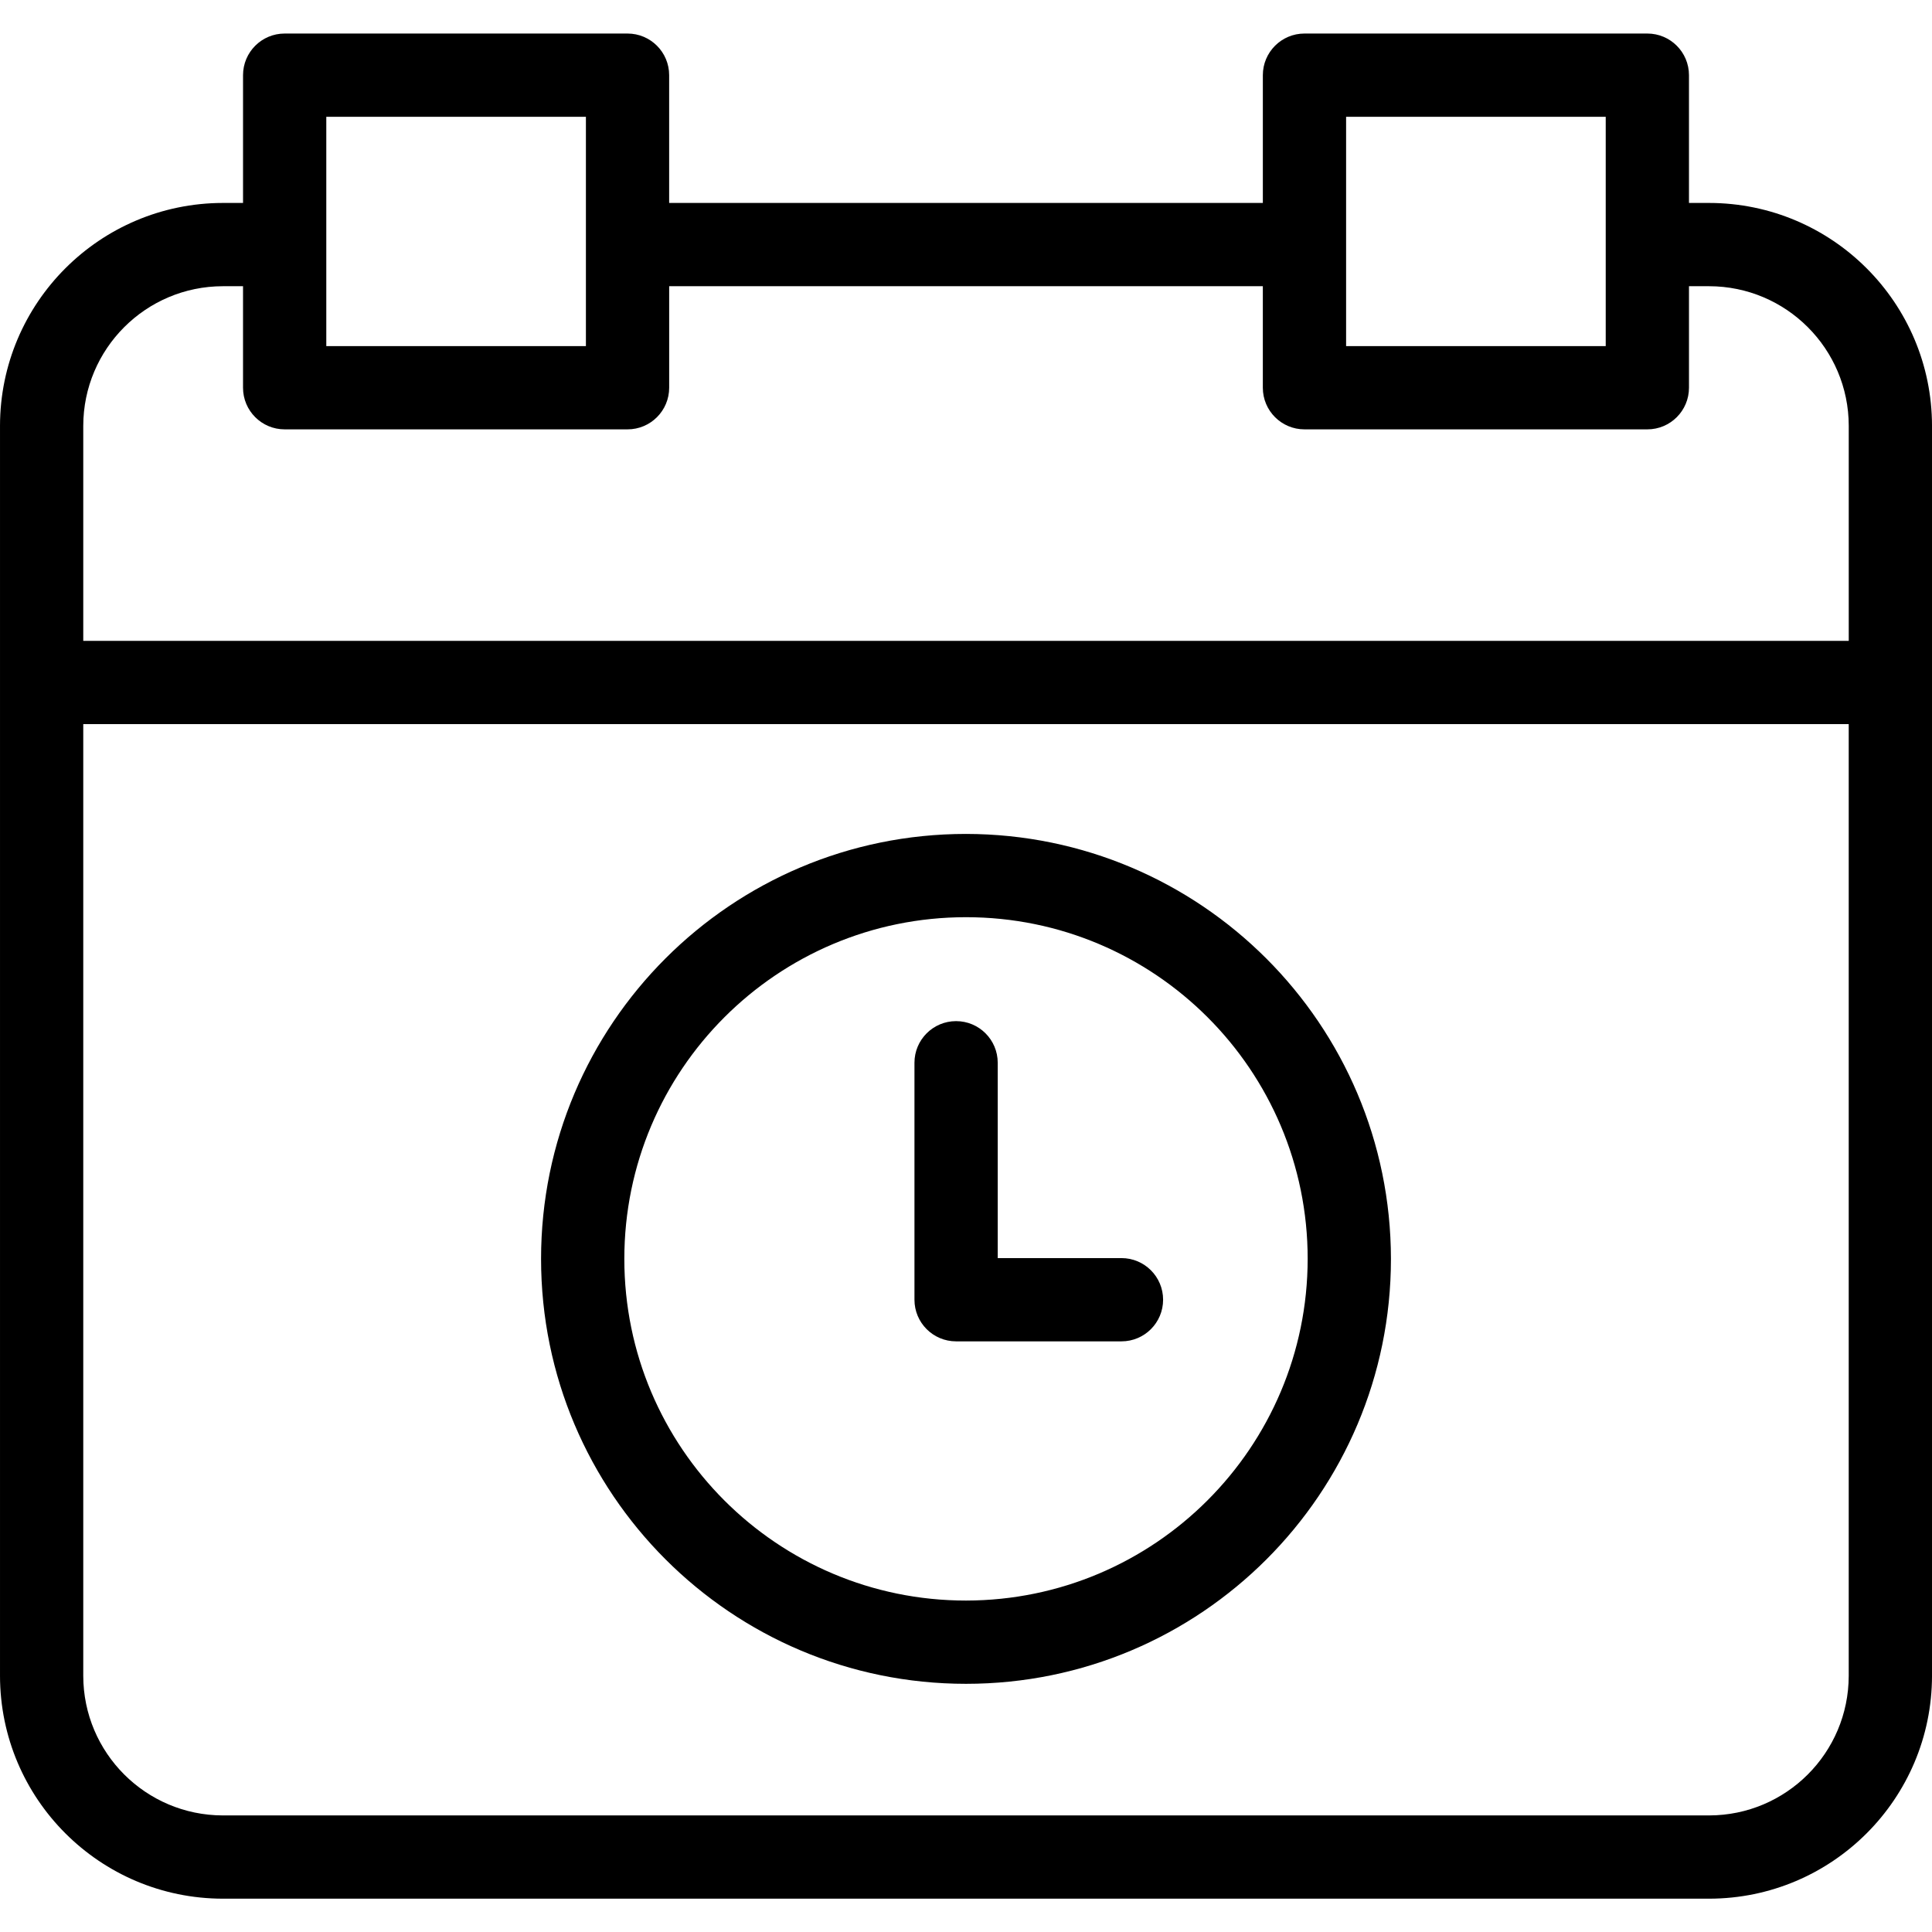 <svg height="464pt" viewBox="0 -8 464.057 464" width="464pt" xmlns="http://www.w3.org/2000/svg"><path d="m410.516 40.719h-4.832v-30.691c0-5.523-4.48-10-10-10h-82.355c-5.523 0-10 4.477-10 10v30.691h-142.602v-30.691c0-5.523-4.477-10-10-10h-82.352c-5.523 0-10 4.477-10 10v30.691h-4.832c-29.559.031-53.512 23.984-53.543 53.539v300.23c.031 29.555 23.984 53.508 53.543 53.539h356.973c29.555-.031 53.508-23.984 53.543-53.539v-300.23c-.035-29.555-23.988-53.508-53.543-53.539zm-87.188-20.691h62.359v55.074h-62.359zm-244.953 0h62.359v55.074h-62.359zm-24.832 40.691h4.832v24.383c0 5.523 4.477 10 10 10h82.359c5.52 0 10-4.477 10-10v-24.383h142.594v24.383c0 5.523 4.477 10 10 10h82.359c5.523 0 10-4.477 10-10v-24.383h4.832c18.516.02 33.52 15.023 33.543 33.539v51.645h-424.062v-51.645c.023-18.516 15.027-33.52 33.543-33.539zm356.973 367.309h-356.973c-18.516-.02-33.523-15.023-33.543-33.539v-228.586h424.055v228.586c-.02 18.516-15.023 33.52-33.539 33.539zm0 0"/><path d="m269.371 294.16h-29.723v-46.918c0-5.523-4.48-10-10-10-5.523 0-10 4.477-10 10v56.918c0 5.52 4.477 10 10 10h39.723c5.523 0 10-4.48 10-10 0-5.523-4.477-10-10-10zm0 0"/><path d="m232.027 192.277c-56.371 0-102.07 45.699-102.066 102.07 0 56.371 45.695 102.07 102.07 102.07 56.371 0 102.066-45.699 102.066-102.07-.062-56.344-45.723-102.008-102.07-102.07zm0 184.141c-45.324 0-82.07-36.746-82.066-82.07 0-45.328 36.742-82.07 82.07-82.07 45.324 0 82.066 36.746 82.066 82.07-.051 45.305-36.766 82.02-82.07 82.07zm0 0"/></svg>